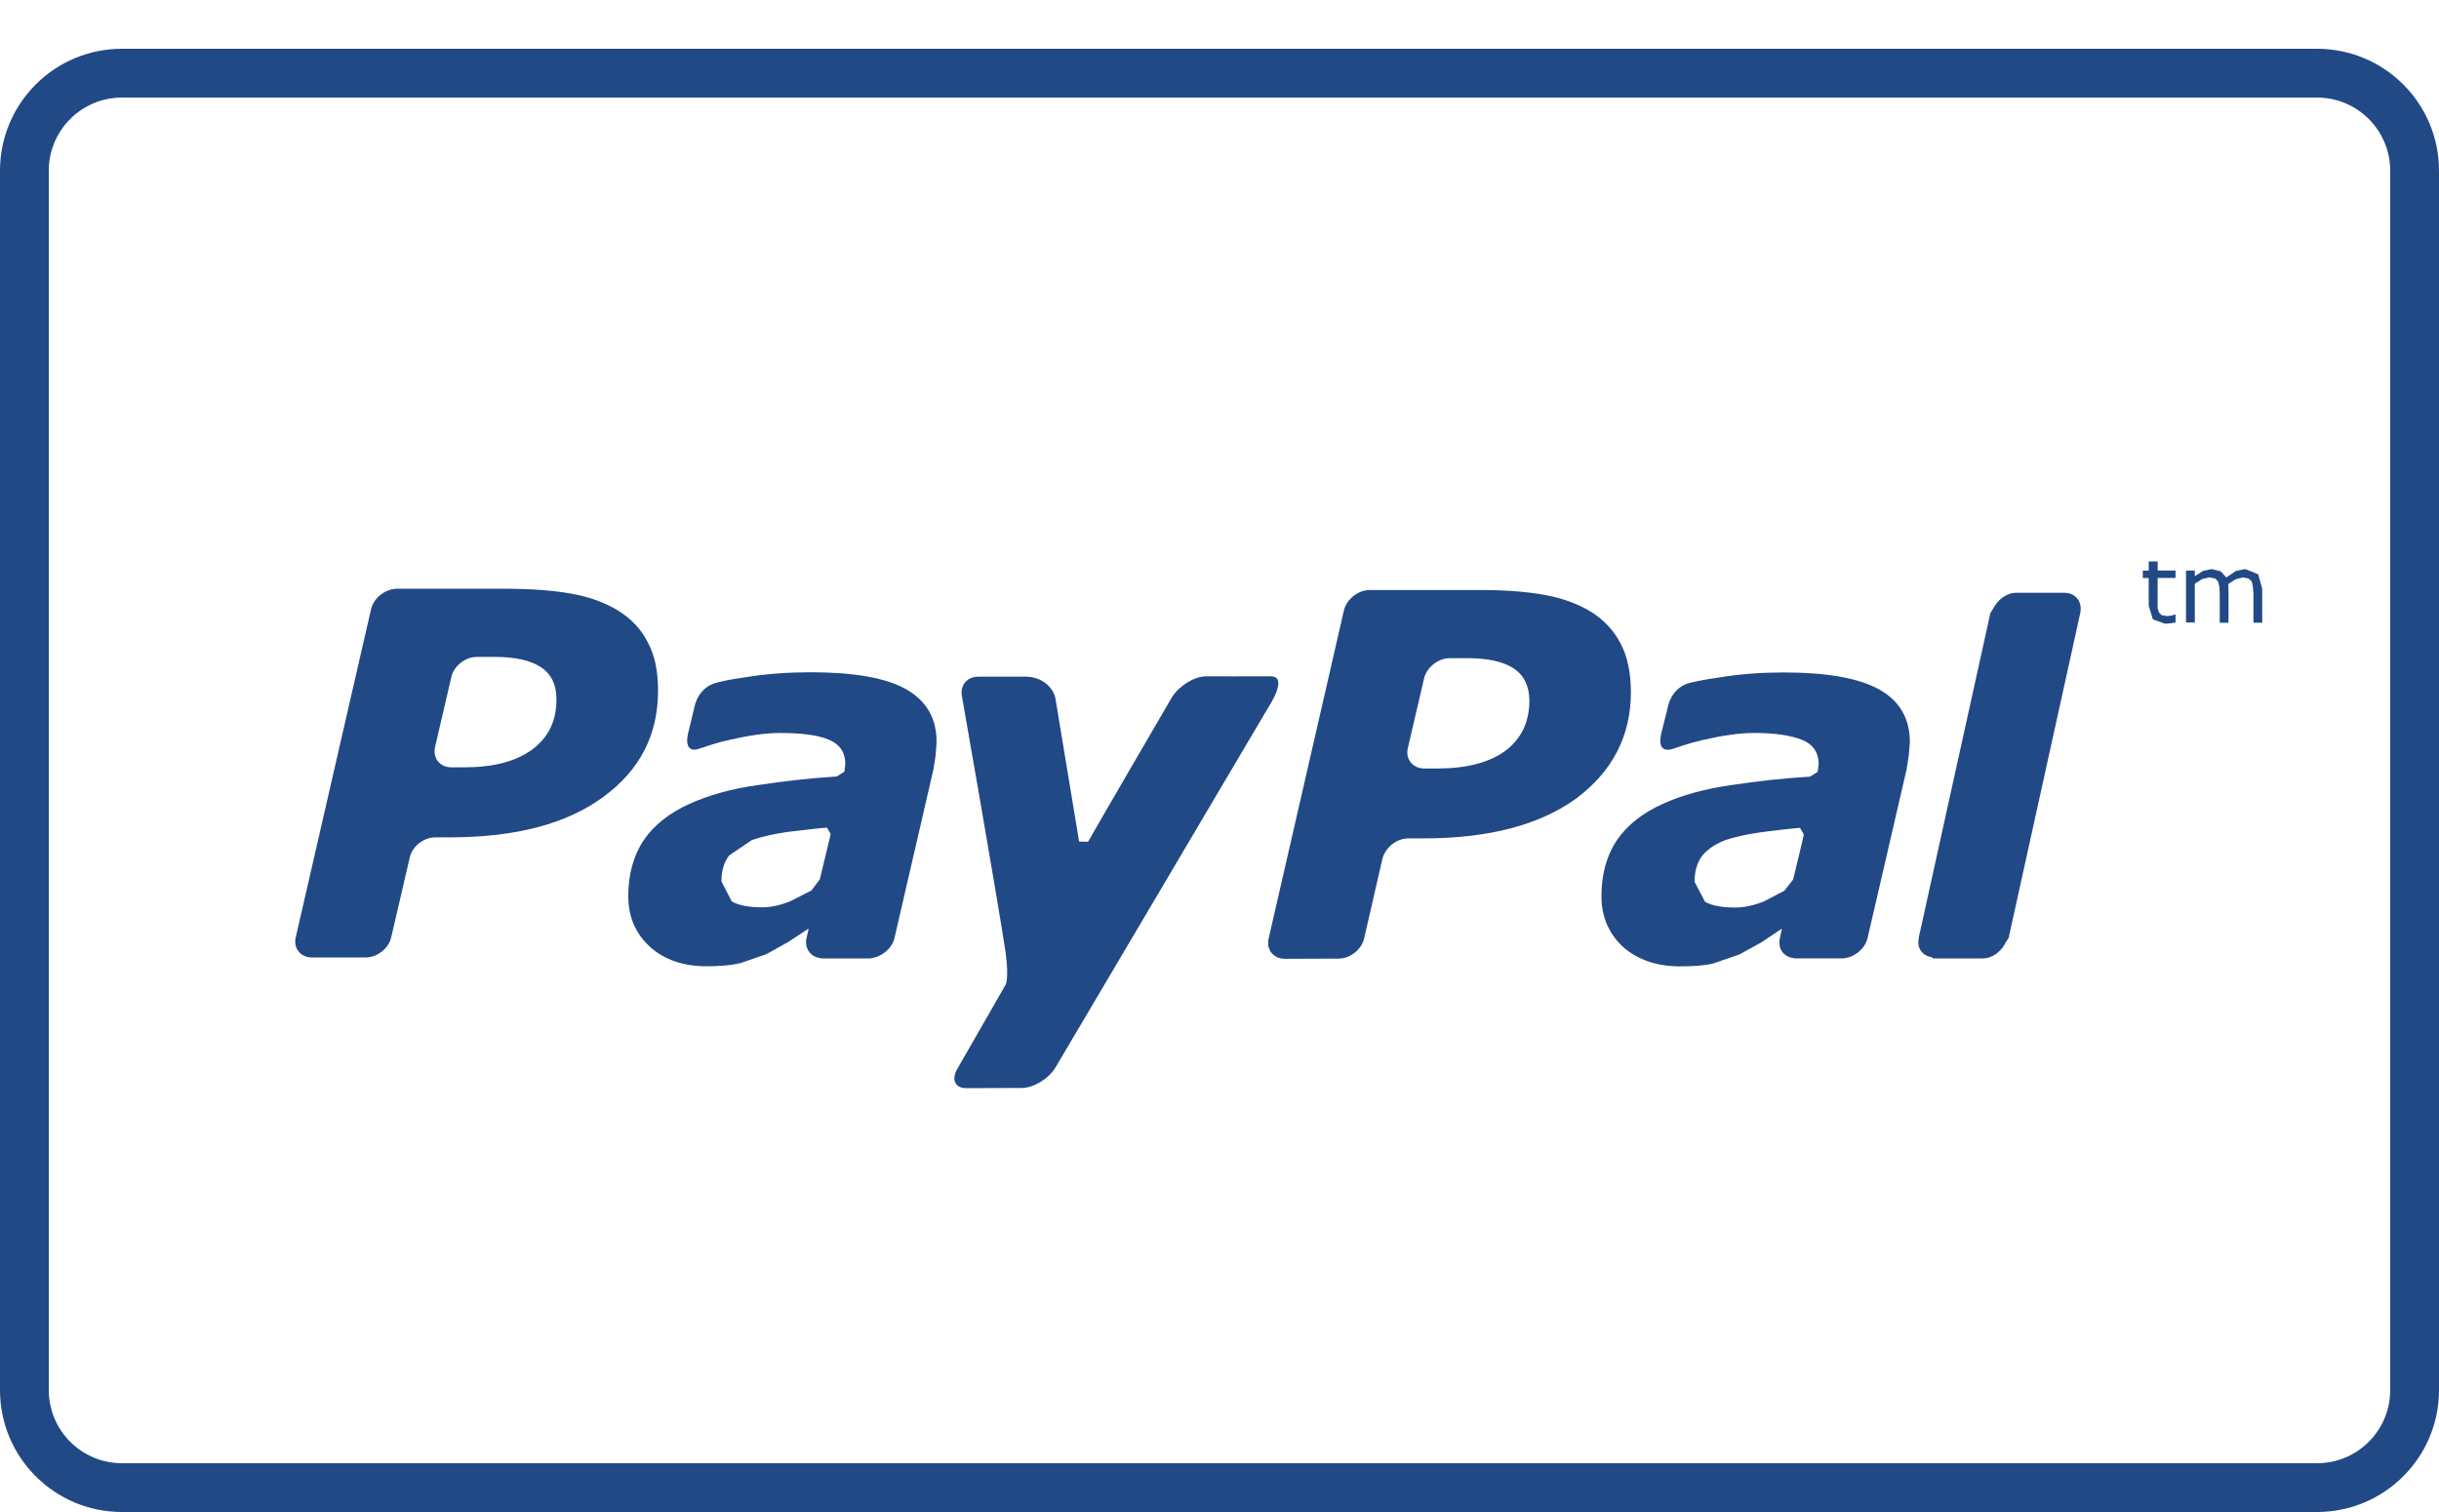 <?xml version="1.0" encoding="utf-8"?>
<!-- Generator: Adobe Illustrator 17.0.0, SVG Export Plug-In . SVG Version: 6.00 Build 0)  -->
<!DOCTYPE svg PUBLIC "-//W3C//DTD SVG 1.1//EN" "http://www.w3.org/Graphics/SVG/1.1/DTD/svg11.dtd">
<svg version="1.1" id="Слой_1" xmlns="http://www.w3.org/2000/svg" xmlns:xlink="http://www.w3.org/1999/xlink" x="0px" y="0px"
	 width="50px" height="31px" viewBox="0 0 50 31" enable-background="new 0 0 50 31" xml:space="preserve">
<g id="Ховер">
	<g>
		<g>
			<g>
				<defs>
					<rect id="SVGID_1_" x="6.052" y="11.511" width="40.8" height="10.881"/>
				</defs>
				<clipPath id="SVGID_2_">
					<use xlink:href="#SVGID_1_"  overflow="visible"/>
				</clipPath>
				<path clip-path="url(#SVGID_2_)" fill="#214986" d="M13.279,13.17c-0.129-0.267-0.34-0.481-0.598-0.646
					c-0.274-0.168-0.59-0.285-0.957-0.35c-0.371-0.068-0.797-0.099-1.297-0.104H8.134c-0.238,0.005-0.473,0.189-0.527,0.419
					l-1.543,6.724c-0.055,0.225,0.093,0.418,0.332,0.418h1.097c0.239,0,0.477-0.185,0.528-0.418L8.4,17.58
					c0.05-0.227,0.285-0.412,0.523-0.412H9.24c1.343-0.004,2.382-0.279,3.128-0.829c0.754-0.551,1.122-1.278,1.122-2.176
					C13.49,13.767,13.427,13.435,13.279,13.17L13.279,13.17z M10.911,15.366c-0.332,0.245-0.793,0.366-1.39,0.366H9.255
					c-0.238,0-0.387-0.186-0.336-0.418l0.332-1.428c0.047-0.227,0.285-0.418,0.524-0.418h0.359c0.422,0,0.742,0.069,0.957,0.213
					c0.211,0.137,0.316,0.36,0.316,0.653C11.411,14.779,11.24,15.123,10.911,15.366L10.911,15.366z M26.009,14.49l-4.375,7.402
					c-0.141,0.231-0.453,0.414-0.687,0.414l-1.141,0.004c-0.234,0-0.313-0.188-0.168-0.418l0.973-1.695c0,0,0.078-0.098,0.007-0.65
					c-0.148-1-0.894-5.251-0.894-5.251c-0.055-0.231,0.09-0.422,0.328-0.422h0.984c0.301,0,0.543,0.198,0.598,0.431l0.488,2.949
					l0.184,0.004c0.152-0.275,1.726-2.974,1.726-2.974c0.149-0.227,0.454-0.418,0.692-0.418c0,0,1.055,0.004,1.316,0
					C26.431,13.857,26.009,14.49,26.009,14.49L26.009,14.49z M33.224,13.197c-0.137-0.268-0.34-0.483-0.602-0.651
					c-0.27-0.164-0.586-0.282-0.957-0.349c-0.363-0.065-0.797-0.1-1.293-0.1h-2.297c-0.238,0.002-0.469,0.19-0.524,0.416
					l-1.543,6.727c-0.055,0.229,0.098,0.418,0.332,0.418l1.098-0.004c0.234,0.004,0.476-0.185,0.527-0.414l0.375-1.633
					c0.055-0.225,0.289-0.418,0.527-0.418h0.313c1.344,0,2.387-0.275,3.141-0.824c0.738-0.555,1.113-1.28,1.113-2.18
					C33.431,13.791,33.365,13.459,33.224,13.197L33.224,13.197z M30.857,15.396c-0.332,0.24-0.793,0.36-1.387,0.36h-0.273
					c-0.234,0-0.391-0.192-0.336-0.418l0.332-1.426c0.051-0.227,0.289-0.418,0.527-0.418h0.356c0.422,0,0.738,0.069,0.957,0.211
					c0.211,0.142,0.316,0.362,0.32,0.655C31.353,14.806,31.185,15.15,30.857,15.396L30.857,15.396z M18.575,14.131
					c-0.414-0.235-1.07-0.348-1.961-0.348c-0.445,0-0.886,0.03-1.332,0.102c-0.328,0.049-0.359,0.057-0.562,0.104
					c-0.418,0.09-0.484,0.508-0.484,0.508l-0.133,0.552c-0.074,0.35,0.129,0.338,0.211,0.307c0.183-0.053,0.285-0.108,0.656-0.19
					c0.359-0.082,0.734-0.142,1.031-0.138c0.438,0,0.774,0.043,1,0.142c0.219,0.093,0.328,0.259,0.328,0.496l-0.019,0.155
					l-0.156,0.099c-0.625,0.039-1.075,0.097-1.622,0.177c-0.535,0.073-1.003,0.207-1.39,0.381c-0.418,0.186-0.731,0.436-0.945,0.746
					c-0.211,0.316-0.317,0.701-0.317,1.149c0,0.428,0.152,0.773,0.449,1.043c0.297,0.266,0.688,0.395,1.157,0.395
					c0.296,0,0.527-0.024,0.687-0.063l0.535-0.184l0.449-0.25l0.415-0.273l0.003,0.01l-0.039,0.174l-0.004,0.008
					c-0.042,0.215,0.086,0.391,0.293,0.41l0.004,0.008h1.024l0.011-0.008c0.219-0.027,0.426-0.203,0.473-0.41l0.801-3.469
					l0.043-0.281l0.019-0.264C19.204,14.728,18.99,14.366,18.575,14.131L18.575,14.131z M16.806,18.029l-0.172,0.229L16.2,18.478
					c-0.203,0.082-0.394,0.125-0.574,0.125c-0.269,0-0.48-0.039-0.625-0.121l-0.211-0.41c0-0.223,0.051-0.396,0.16-0.535
					l0.465-0.314c0.199-0.068,0.446-0.125,0.727-0.166c0.25-0.031,0.746-0.088,0.812-0.088l0.075,0.131
					C17.013,17.175,16.872,17.763,16.806,18.029L16.806,18.029z M44.232,11.697h0.367v0.152h-0.367v0.623l0.027,0.084l0.059,0.059
					l0.109,0.017l0.094-0.012l0.07-0.022h0.008v0.164l-0.109,0.018l-0.105,0.009l-0.25-0.091l-0.086-0.28v-0.567h-0.121v-0.152
					h0.121v-0.305h0.184V11.697z M38.525,14.136c-0.418-0.232-1.07-0.349-1.961-0.349c-0.441,0-0.887,0.03-1.328,0.104
					c-0.332,0.047-0.363,0.06-0.566,0.102c-0.418,0.09-0.48,0.508-0.48,0.508l-0.137,0.552c-0.074,0.35,0.125,0.334,0.219,0.307
					c0.18-0.055,0.281-0.104,0.648-0.191c0.355-0.082,0.734-0.142,1.035-0.142c0.434,0,0.77,0.052,0.996,0.146
					c0.223,0.092,0.332,0.26,0.332,0.495l-0.02,0.156l-0.156,0.099c-0.629,0.038-1.082,0.096-1.621,0.174
					c-0.531,0.076-1.004,0.205-1.395,0.383c-0.418,0.186-0.73,0.436-0.945,0.746c-0.211,0.318-0.316,0.701-0.316,1.145
					c0,0.428,0.152,0.777,0.449,1.049c0.301,0.26,0.688,0.393,1.156,0.393c0.297,0,0.527-0.018,0.691-0.061l0.531-0.182l0.453-0.25
					l0.41-0.275l0.008,0.008l-0.039,0.174l-0.004,0.004l0.004,0.004c-0.051,0.215,0.078,0.392,0.293,0.41v0.004h1.019l0.016-0.004
					c0.215-0.027,0.422-0.203,0.469-0.414l0.801-3.461l0.043-0.285l0.023-0.264C39.154,14.732,38.943,14.37,38.525,14.136
					L38.525,14.136z M36.759,18.033l-0.18,0.23l-0.426,0.223c-0.203,0.078-0.398,0.121-0.574,0.121
					c-0.277,0-0.484-0.039-0.625-0.117l-0.215-0.41c0-0.227,0.055-0.4,0.16-0.539c0.105-0.129,0.266-0.236,0.469-0.316
					c0.195-0.064,0.441-0.121,0.723-0.16c0.25-0.035,0.746-0.09,0.809-0.092l0.078,0.135C36.966,17.181,36.826,17.767,36.759,18.033
					L36.759,18.033z M42.646,12.568l-1.469,6.664l-0.055,0.082c-0.086,0.184-0.27,0.336-0.473,0.336h-1.02l-0.02-0.022
					c-0.195-0.029-0.32-0.185-0.273-0.392l-0.004-0.004l0.043-0.191l1.379-6.249l0.047-0.22l0.055-0.086
					c0.09-0.182,0.273-0.332,0.473-0.332h0.984C42.552,12.15,42.693,12.338,42.646,12.568L42.646,12.568z M46.294,11.775
					l0.082,0.297v0.695h-0.18v-0.608l-0.012-0.134l-0.02-0.1l-0.066-0.064l-0.117-0.023l-0.152,0.039l-0.148,0.097v0.051l0.004,0.06
					v0.683h-0.18v-0.613l-0.008-0.129L45.47,11.92l-0.059-0.059l-0.121-0.023l-0.148,0.035l-0.148,0.095v0.795h-0.18v-1.066h0.18
					v0.117l0.168-0.108l0.18-0.039l0.184,0.047l0.113,0.125l0.199-0.133l0.191-0.039L46.294,11.775z M46.294,11.775"/>
			</g>
		</g>
		<g>
			<path fill="#214986" d="M50,28.5c0,1.381-1.119,2.5-2.5,2.5h-45C1.119,31,0,29.881,0,28.5v-25C0,2.119,1.119,1,2.5,1h45
				C48.881,1,50,2.119,50,3.5V28.5z M49,3.5C49,2.672,48.328,2,47.5,2h-45C1.672,2,1,2.672,1,3.5v25C1,29.328,1.672,30,2.5,30h45
				c0.828,0,1.5-0.672,1.5-1.5V3.5z"/>
		</g>
	</g>
</g>
</svg>
